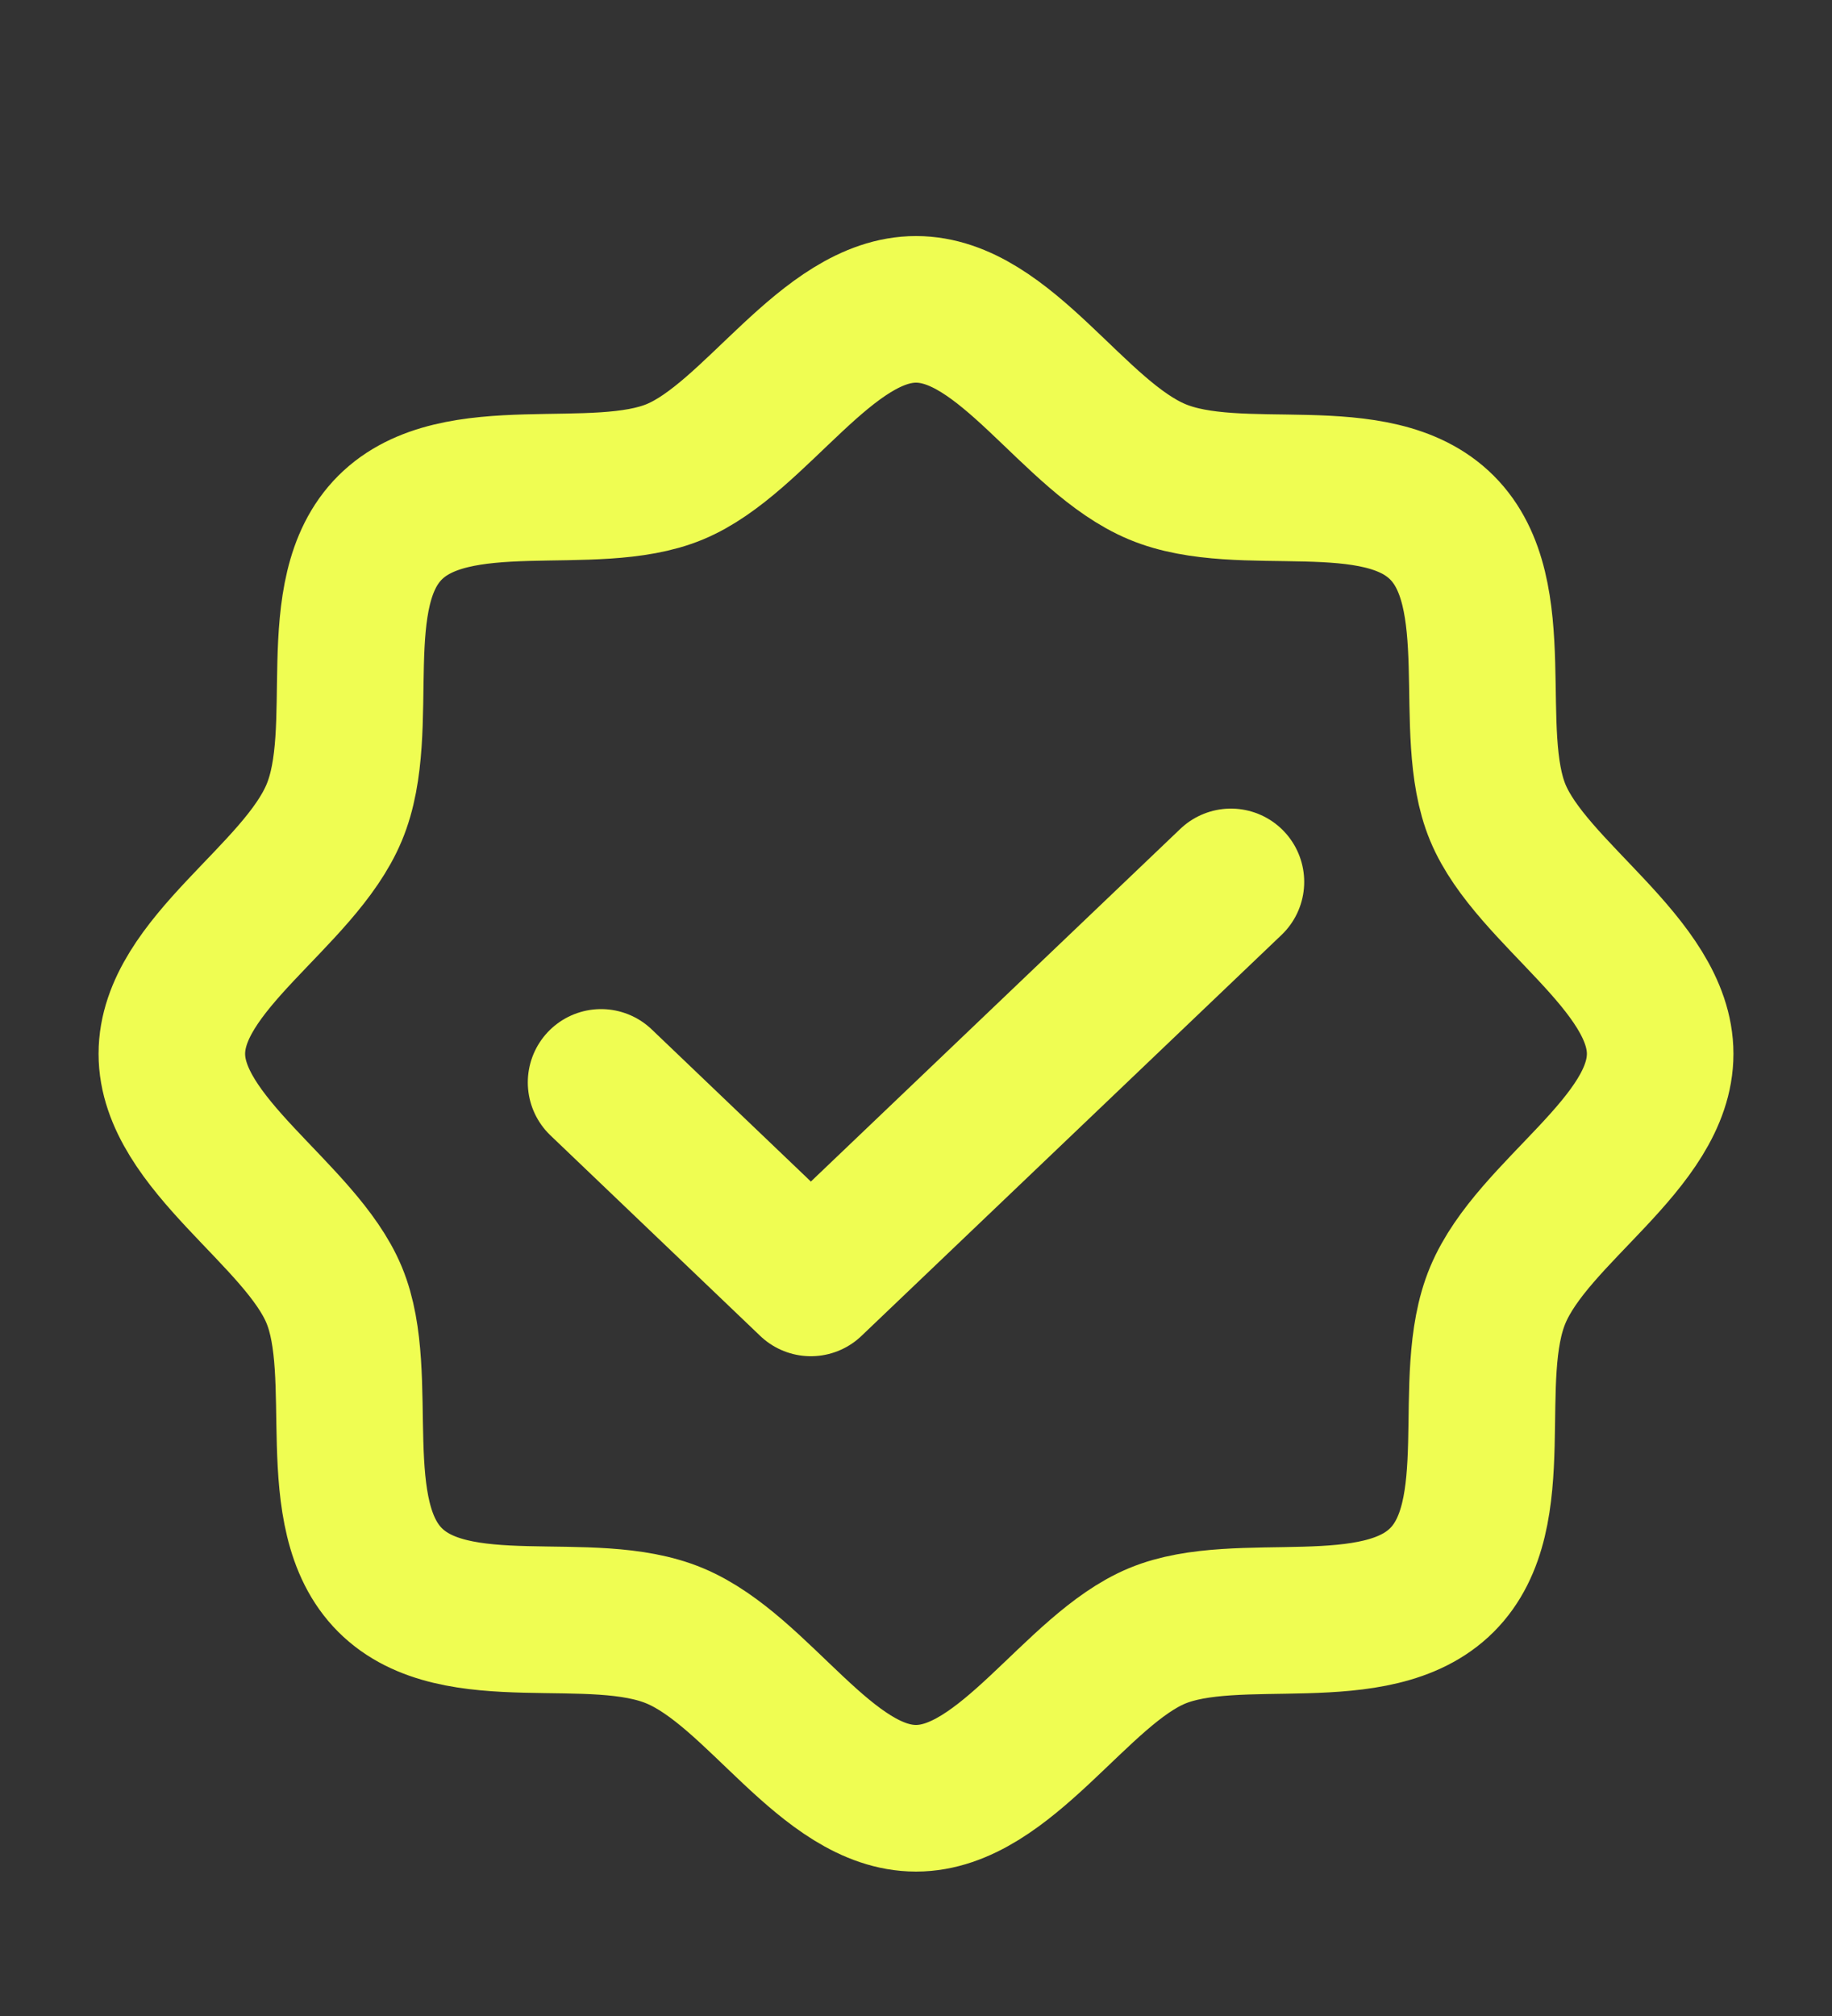 <svg width="10" height="11" viewBox="0 0 10 11" fill="none" xmlns="http://www.w3.org/2000/svg">
<rect x="0" y="0" width="10" height="11" fill="#333333" stroke="none"/>
<path d="M2.129 8.621C1.77 8.262 2.008 7.508 1.824 7.066C1.641 6.625 0.938 6.238 0.938 5.75C0.938 5.262 1.633 4.891 1.824 4.434C2.016 3.977 1.77 3.238 2.129 2.879C2.488 2.52 3.242 2.758 3.684 2.574C4.125 2.391 4.512 1.688 5 1.688C5.488 1.688 5.859 2.383 6.316 2.574C6.773 2.766 7.512 2.52 7.871 2.879C8.23 3.238 7.992 3.992 8.176 4.434C8.359 4.875 9.062 5.262 9.062 5.75C9.062 6.238 8.367 6.609 8.176 7.066C7.984 7.523 8.23 8.262 7.871 8.621C7.512 8.98 6.758 8.742 6.316 8.926C5.875 9.109 5.488 9.812 5 9.812C4.512 9.812 4.141 9.117 3.684 8.926C3.227 8.734 2.488 8.98 2.129 8.621Z" stroke="#EFFD52" stroke-width="0.8" stroke-linecap="round" stroke-linejoin="round"/>
<path d="M6.719 4.812L4.426 7L3.281 5.906" stroke="#EFFD52" stroke-width="0.8" stroke-linecap="round" stroke-linejoin="round"/>
</svg>
